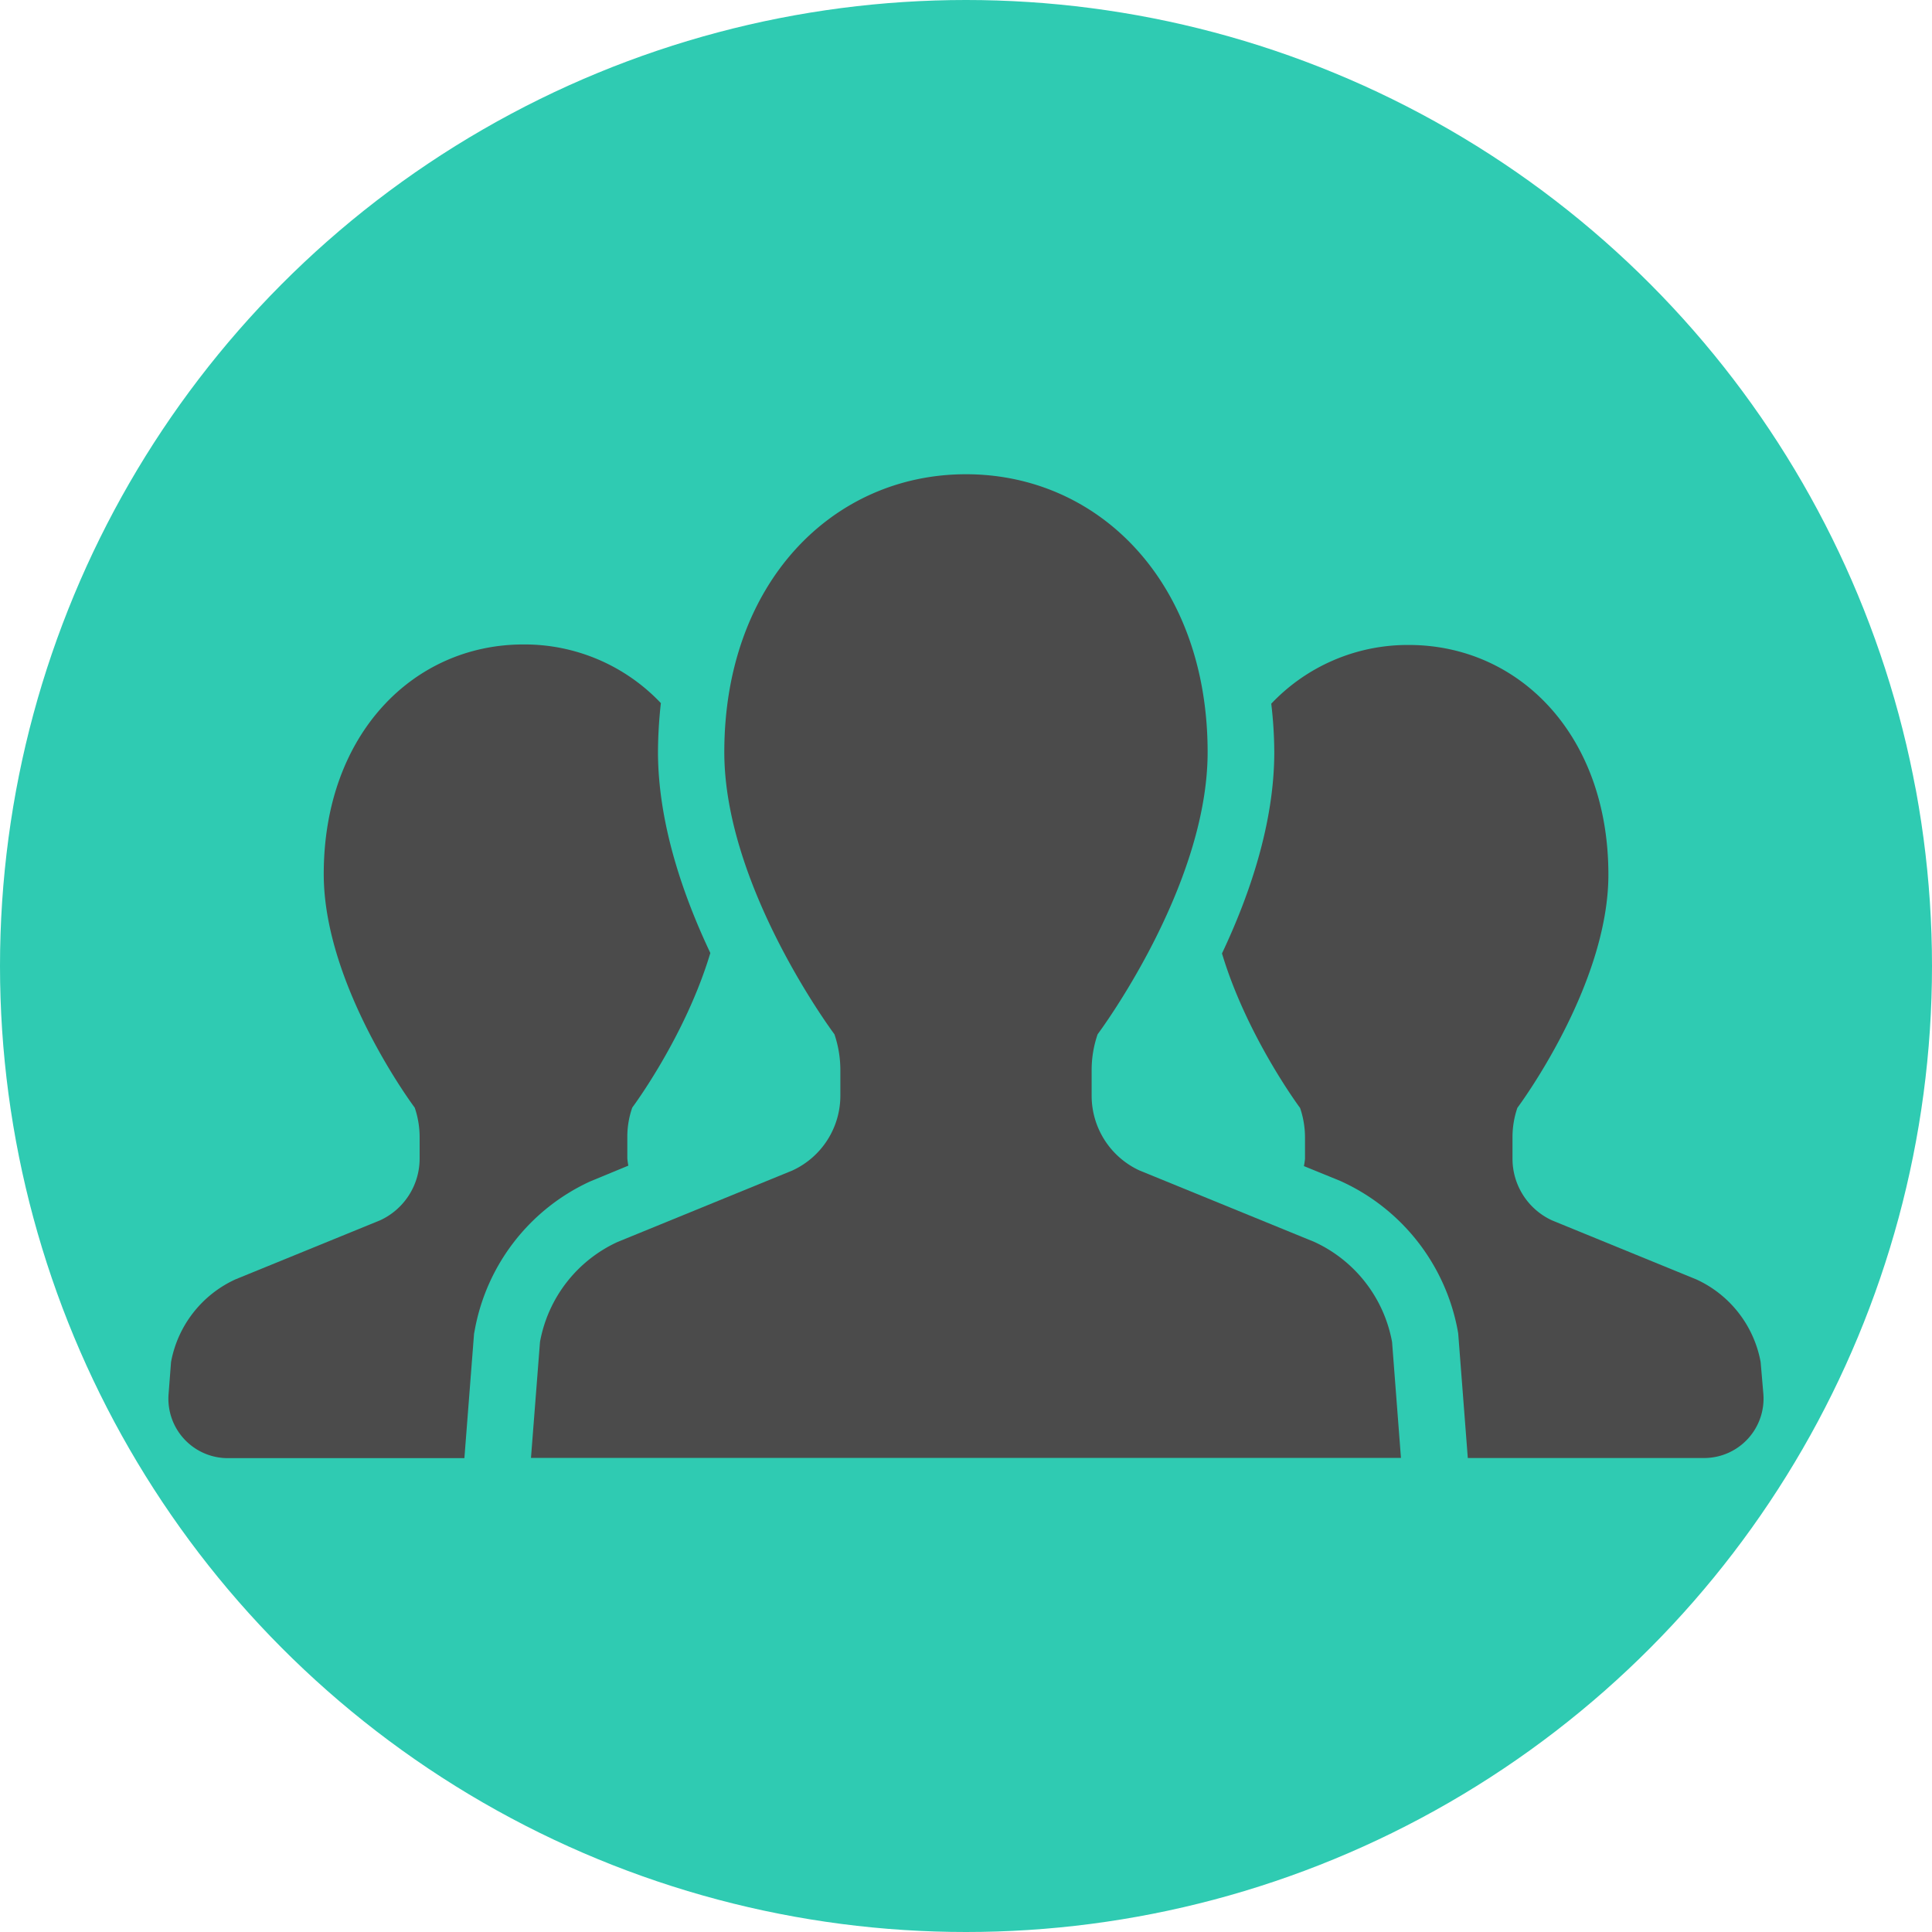 <svg id="レイヤー_1" data-name="レイヤー 1" xmlns="http://www.w3.org/2000/svg" viewBox="0 0 300 300"><defs><style>.cls-1{fill:#2fcbb2;}.cls-2{fill:#4b4b4b;}</style></defs><title>team_logo</title><circle class="cls-1" cx="150" cy="150" r="150"/><path class="cls-2" d="M97.57,181a11,11,0,0,1-.16-1.13v-3.3a13.74,13.74,0,0,1,.77-4.59s8.23-11,12.12-24c-4.26-9-8.13-20.18-8.13-31.28a71,71,0,0,1,.45-7.52,29.14,29.14,0,0,0-21.35-9.11c-17.11,0-31,14-31,35.66C50.27,153.17,64.4,172,64.4,172a14.25,14.25,0,0,1,.76,4.59v3.3A10.55,10.55,0,0,1,59,189.5l-22.44,9.16a17.64,17.64,0,0,0-10,12.83l-.38,4.93a9.23,9.23,0,0,0,9.21,10H72.11l1.5-19.32.1-.52A31.62,31.62,0,0,1,91.6,183.47Z"/><path class="cls-2" d="M273.39,211.49a17.6,17.6,0,0,0-10-12.83L241,189.5a10.54,10.54,0,0,1-6.14-9.59v-3.3a14,14,0,0,1,.76-4.59s14.13-18.85,14.13-36.21c0-21.7-13.89-35.66-31-35.66a29.18,29.18,0,0,0-21.35,9.12,65.82,65.82,0,0,1,.47,7.51c0,11.09-3.87,22.28-8.12,31.27,3.88,12.94,12.13,24,12.13,24a14.25,14.25,0,0,1,.76,4.59v3.3a11,11,0,0,1-.17,1.13l5.57,2.27a31.82,31.82,0,0,1,18.3,23.2l.09.53,1.49,19.33h36.69a9.23,9.23,0,0,0,9.2-10Z"/><path class="cls-2" d="M204.1,192.85l-27.16-11.1a12.78,12.78,0,0,1-7.43-11.59v-4a17,17,0,0,1,.93-5.56s17.08-22.79,17.08-43.81c0-26.26-16.8-43.15-37.52-43.15s-37.53,16.89-37.53,43.15c0,21,17.1,43.81,17.1,43.81a17.29,17.29,0,0,1,.92,5.56v4a12.79,12.79,0,0,1-7.44,11.59L95.9,192.85a21.26,21.26,0,0,0-12.05,15.53l-1.4,18H217.54l-1.38-18A21.32,21.32,0,0,0,204.1,192.85Z"/></svg>